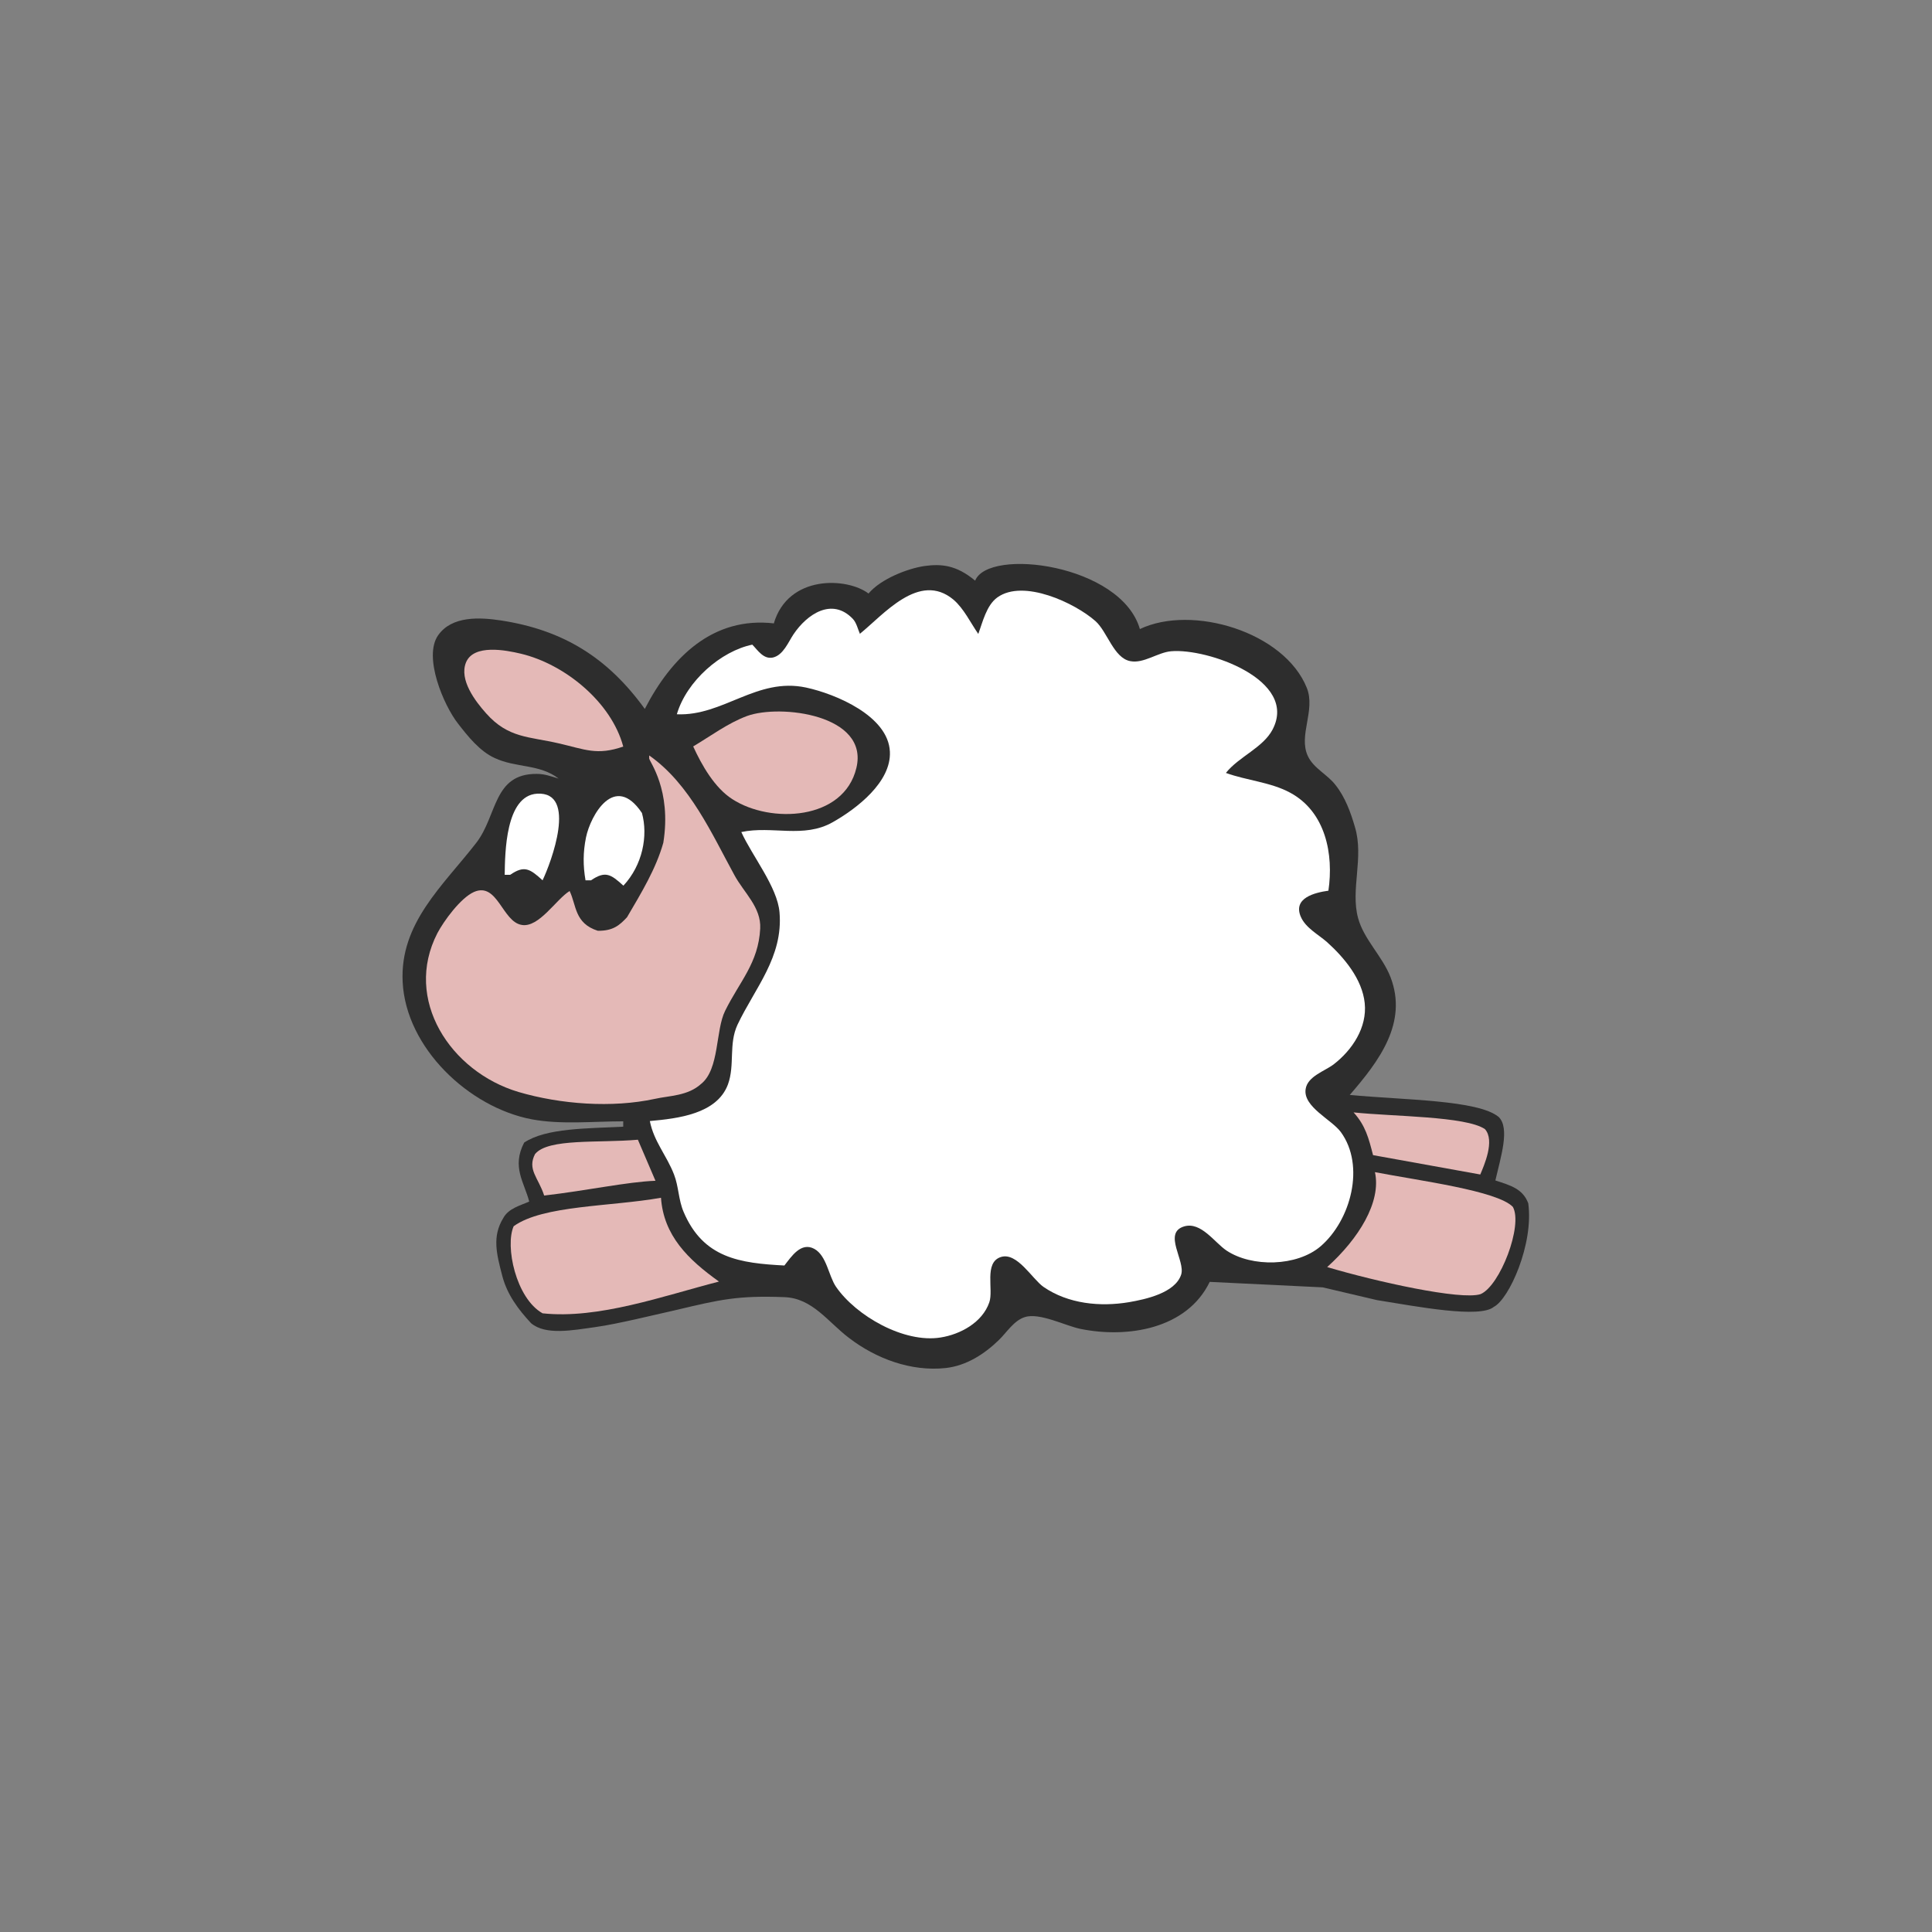 <!-- color: #79cbe0 -->
<svg xmlns="http://www.w3.org/2000/svg" xmlns:xlink="http://www.w3.org/1999/xlink" width="48px" height="48px" viewBox="0 0 48 48" version="1.1">
<rect x="0" y="0" width="48" height="48" fill="#808080" stroke="none"/>
<g id="surface1">
<path style=" stroke:none;fill-rule:evenodd;fill:rgb(17.647%,17.647%,17.647%);fill-opacity:1;" d="M 19.23 15.488 C 17.715 15.312 16.684 16.324 16.02 17.613 C 15.102 16.344 14 15.652 12.441 15.414 C 11.918 15.336 11.23 15.297 10.887 15.781 C 10.508 16.316 11.023 17.523 11.379 17.977 C 11.621 18.289 11.918 18.664 12.289 18.832 C 12.82 19.082 13.406 18.977 13.879 19.344 C 13.691 19.289 13.535 19.227 13.336 19.227 C 12.25 19.219 12.359 20.262 11.832 20.941 C 11.004 22.008 9.93 22.934 10.004 24.398 C 10.086 26.035 11.648 27.512 13.211 27.809 C 13.938 27.945 14.742 27.859 15.484 27.859 L 15.484 27.992 C 14.59 28.039 13.566 28.023 13.023 28.387 C 12.707 28.992 13.027 29.379 13.148 29.852 C 12.934 29.949 12.633 30.02 12.504 30.262 C 12.223 30.719 12.336 31.152 12.48 31.703 C 12.602 32.168 12.879 32.535 13.195 32.875 C 13.559 33.18 14.219 33.051 14.805 32.969 C 15.34 32.895 16.27 32.664 16.797 32.547 C 17.898 32.285 18.332 32.184 19.484 32.227 C 20.184 32.25 20.57 32.844 21.09 33.238 C 21.762 33.754 22.633 34.082 23.5 33.988 C 24.008 33.93 24.453 33.645 24.812 33.297 C 25.008 33.109 25.188 32.809 25.461 32.723 C 25.828 32.605 26.473 32.941 26.844 33.016 C 28.012 33.254 29.488 33.02 30.055 31.848 L 32.863 31.984 L 34.211 32.301 C 35.23 32.465 36.766 32.758 37.113 32.469 C 37.492 32.277 38.109 30.91 37.969 29.895 C 37.832 29.535 37.535 29.453 37.152 29.328 C 37.285 28.746 37.52 28.031 37.234 27.75 C 36.715 27.324 34.879 27.332 33.535 27.203 C 34.258 26.367 34.984 25.414 34.547 24.277 C 34.348 23.762 33.883 23.336 33.742 22.812 C 33.547 22.102 33.891 21.309 33.664 20.551 C 33.559 20.188 33.422 19.809 33.184 19.508 C 32.984 19.242 32.633 19.09 32.492 18.781 C 32.254 18.27 32.688 17.652 32.469 17.094 C 31.91 15.695 29.613 15.012 28.32 15.629 C 27.855 14.016 24.559 13.598 24.227 14.426 C 23.754 14.031 23.379 14.008 22.973 14.062 C 22.559 14.121 21.887 14.379 21.578 14.746 C 21.051 14.344 19.578 14.27 19.223 15.496 M 19.234 15.492 "/>
<path style=" stroke:none;fill-rule:evenodd;fill:rgb(100%,100%,100%);fill-opacity:1;" d="M 21.367 15.754 C 21.316 15.641 21.281 15.473 21.188 15.375 C 20.672 14.836 20.051 15.258 19.715 15.758 C 19.586 15.949 19.461 16.277 19.203 16.336 C 18.969 16.387 18.824 16.152 18.691 16.016 C 17.914 16.176 17.059 16.918 16.816 17.746 C 17.969 17.797 18.801 16.82 20.027 17.082 C 20.766 17.242 22.07 17.789 22.109 18.676 C 22.145 19.43 21.285 20.09 20.691 20.426 C 19.965 20.84 19.184 20.508 18.418 20.672 C 18.684 21.262 19.316 22.039 19.367 22.668 C 19.461 23.777 18.758 24.543 18.324 25.457 C 18.098 25.941 18.262 26.457 18.086 26.941 C 17.812 27.68 16.836 27.789 16.145 27.852 C 16.246 28.363 16.562 28.703 16.746 29.18 C 16.863 29.48 16.855 29.809 16.984 30.109 C 17.473 31.262 18.387 31.383 19.488 31.441 C 19.66 31.223 19.898 30.848 20.23 31.027 C 20.539 31.195 20.586 31.699 20.77 31.969 C 21.27 32.695 22.461 33.375 23.367 33.23 C 23.863 33.152 24.406 32.855 24.578 32.359 C 24.691 32.047 24.438 31.367 24.867 31.23 C 25.27 31.102 25.645 31.777 25.926 31.973 C 26.539 32.395 27.332 32.473 28.051 32.352 C 28.461 32.281 29.191 32.125 29.344 31.672 C 29.461 31.332 28.879 30.629 29.422 30.469 C 29.84 30.348 30.176 30.871 30.473 31.07 C 31.102 31.488 32.219 31.469 32.809 30.965 C 33.559 30.32 33.926 28.965 33.312 28.125 C 33.086 27.816 32.371 27.5 32.438 27.059 C 32.484 26.742 32.91 26.613 33.133 26.445 C 33.598 26.086 33.969 25.527 33.906 24.922 C 33.844 24.324 33.395 23.789 32.965 23.402 C 32.75 23.215 32.441 23.055 32.32 22.781 C 32.113 22.309 32.668 22.176 33.004 22.129 C 33.137 21.227 32.938 20.172 32.055 19.695 C 31.578 19.434 30.973 19.391 30.457 19.203 C 30.781 18.797 31.379 18.578 31.617 18.125 C 32.262 16.891 29.996 16.102 29.098 16.18 C 28.766 16.207 28.414 16.492 28.082 16.426 C 27.668 16.348 27.512 15.691 27.215 15.43 C 26.711 14.984 25.426 14.375 24.777 14.844 C 24.508 15.039 24.414 15.457 24.305 15.75 C 24.113 15.473 23.945 15.117 23.688 14.898 C 22.836 14.188 21.949 15.277 21.359 15.75 M 21.367 15.754 "/>
<path style=" stroke:none;fill-rule:evenodd;fill:rgb(89.412%,72.549%,71.765%);fill-opacity:1;" d="M 15.484 18.547 C 15.191 17.449 14.039 16.504 12.945 16.242 C 12.57 16.152 11.77 15.996 11.578 16.457 C 11.402 16.891 11.809 17.422 12.078 17.723 C 12.629 18.344 13.145 18.297 13.883 18.469 C 14.531 18.617 14.828 18.777 15.488 18.547 M 15.484 18.547 "/>
<path style=" stroke:none;fill-rule:evenodd;fill:rgb(89.412%,72.549%,71.765%);fill-opacity:1;" d="M 17.223 18.547 C 17.434 19.008 17.754 19.574 18.195 19.855 C 19.141 20.469 20.965 20.387 21.277 19.078 C 21.594 17.754 19.383 17.488 18.559 17.789 C 18.078 17.969 17.66 18.285 17.219 18.547 M 17.223 18.547 "/>
<path style=" stroke:none;fill-rule:evenodd;fill:rgb(89.412%,72.549%,71.765%);fill-opacity:1;" d="M 16.129 18.77 L 16.129 18.844 C 16.129 18.914 16.691 19.621 16.48 20.938 C 16.297 21.586 15.938 22.176 15.578 22.789 C 15.391 22.988 15.234 23.129 14.852 23.125 C 14.27 22.938 14.324 22.492 14.152 22.137 C 13.816 22.344 13.391 23.051 12.965 22.98 C 12.48 22.906 12.363 21.906 11.777 22.16 C 11.441 22.309 11.023 22.887 10.867 23.184 C 10.016 24.832 11.191 26.625 12.879 27.129 C 13.93 27.438 15.207 27.531 16.27 27.301 C 16.637 27.219 17.086 27.23 17.418 26.93 C 17.879 26.562 17.773 25.598 18.016 25.113 C 18.371 24.391 18.844 23.926 18.887 23.07 C 18.914 22.539 18.48 22.176 18.246 21.742 C 17.688 20.723 17.145 19.488 16.141 18.777 M 16.133 18.77 "/>
<path style=" stroke:none;fill-rule:evenodd;fill:rgb(100%,100%,100%);fill-opacity:1;" d="M 14.547 21.871 L 14.684 21.871 C 15.039 21.629 15.176 21.719 15.488 22.004 C 15.965 21.492 16.105 20.766 15.949 20.199 C 15.27 19.184 14.672 20.258 14.559 20.805 C 14.484 21.176 14.484 21.508 14.547 21.871 M 14.547 21.871 "/>
<path style=" stroke:none;fill-rule:evenodd;fill:rgb(100%,100%,100%);fill-opacity:1;" d="M 12.539 21.734 L 12.676 21.734 C 13.027 21.492 13.168 21.586 13.48 21.871 C 13.688 21.438 14.359 19.66 13.344 19.719 C 12.559 19.766 12.547 21.191 12.539 21.738 M 12.539 21.738 "/>
<path style=" stroke:none;fill-rule:evenodd;fill:rgb(89.412%,72.549%,71.765%);fill-opacity:1;" d="M 33.629 27.637 C 33.926 27.965 34.004 28.277 34.113 28.699 L 36.777 29.18 C 36.863 28.973 37.152 28.336 36.891 28.051 C 36.41 27.73 34.625 27.742 33.625 27.637 M 33.629 27.637 "/>
<path style=" stroke:none;fill-rule:evenodd;fill:rgb(89.412%,72.549%,71.765%);fill-opacity:1;" d="M 13.297 28.664 C 13.09 29.055 13.375 29.254 13.52 29.703 C 14.602 29.578 15.574 29.363 16.285 29.336 L 15.848 28.316 C 14.867 28.402 13.625 28.277 13.297 28.668 M 13.297 28.664 "/>
<path style=" stroke:none;fill-rule:evenodd;fill:rgb(89.412%,72.549%,71.765%);fill-opacity:1;" d="M 34.16 29.121 C 34.324 29.867 33.75 30.781 32.973 31.48 C 34.168 31.836 36.301 32.312 36.785 32.152 C 37.27 31.945 37.844 30.441 37.586 29.984 C 37.195 29.582 35.273 29.336 34.156 29.121 M 34.16 29.121 "/>
<path style=" stroke:none;fill-rule:evenodd;fill:rgb(89.412%,72.549%,71.765%);fill-opacity:1;" d="M 12.762 30.465 C 12.543 30.957 12.816 32.254 13.48 32.629 C 14.875 32.777 16.469 32.199 17.863 31.84 C 17.09 31.289 16.488 30.695 16.422 29.758 C 15.176 29.98 13.488 29.941 12.762 30.465 M 12.762 30.465 "/>
</g>
</svg>
